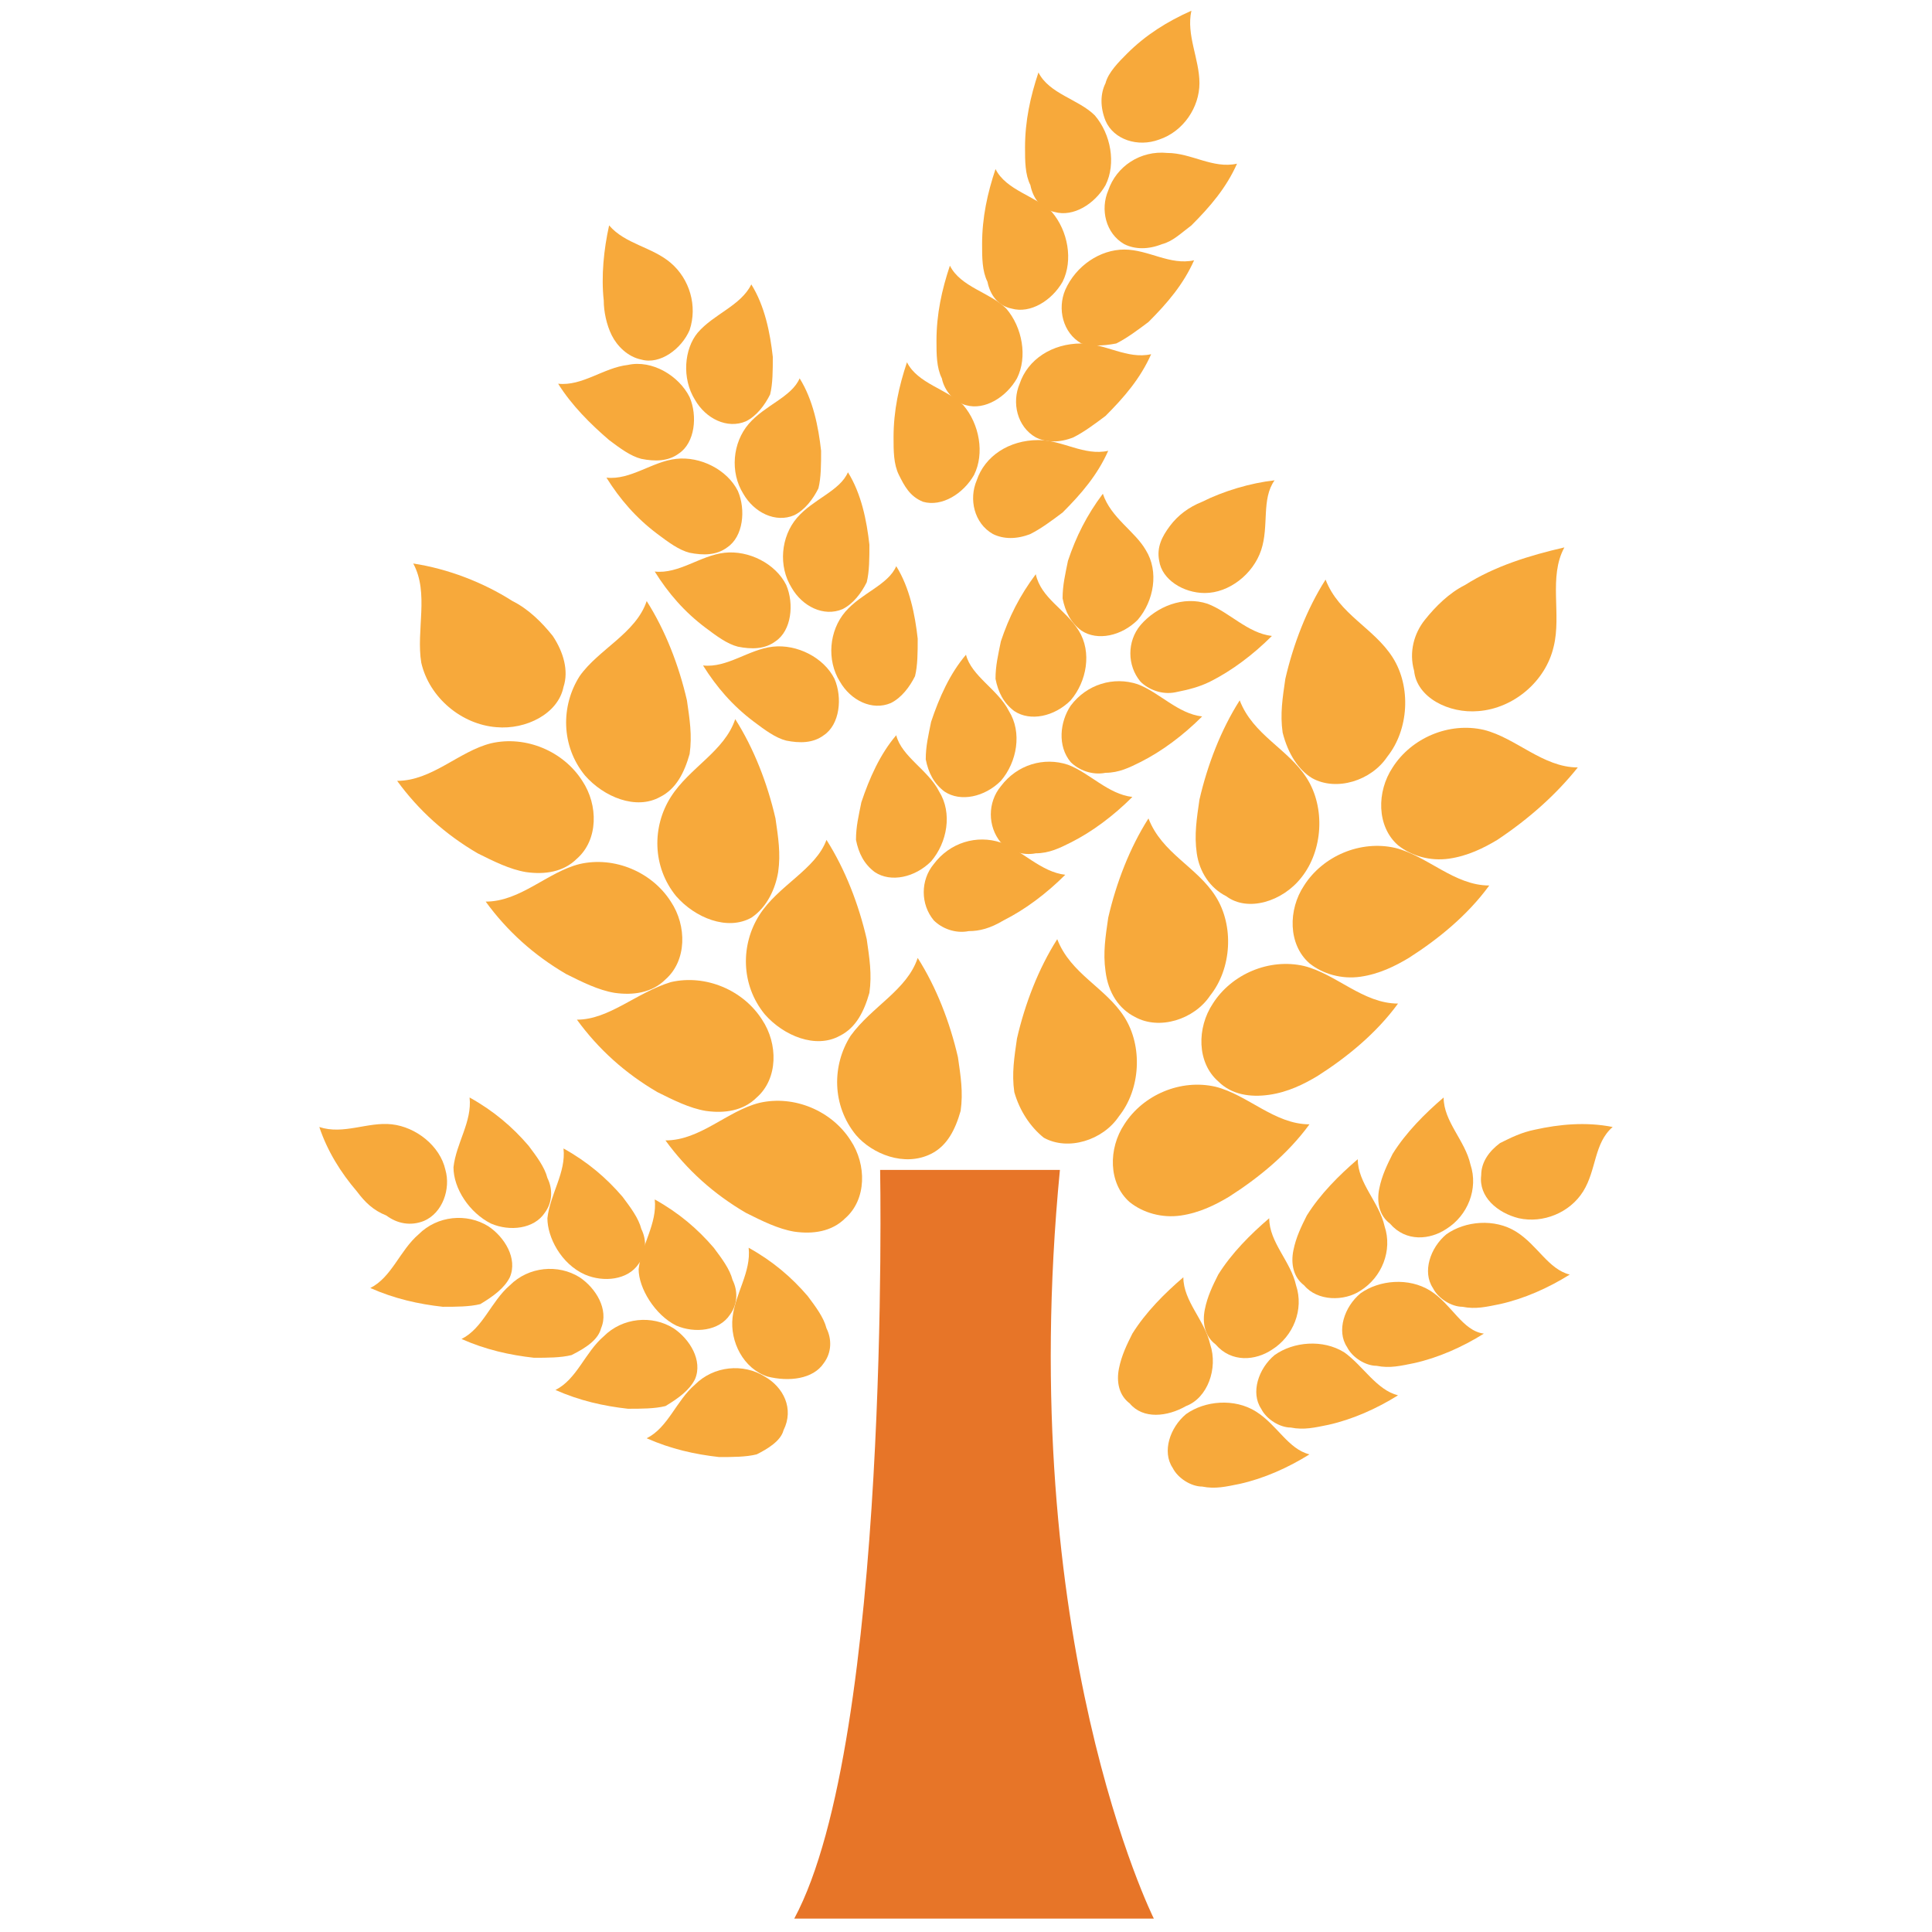<?xml version="1.0" encoding="utf-8"?>
<!-- Generator: Adobe Illustrator 18.0.0, SVG Export Plug-In . SVG Version: 6.00 Build 0)  -->
<!DOCTYPE svg PUBLIC "-//W3C//DTD SVG 1.1//EN" "http://www.w3.org/Graphics/SVG/1.1/DTD/svg11.dtd">
<svg version="1.1" id="Layer_1" xmlns="http://www.w3.org/2000/svg" xmlns:xlink="http://www.w3.org/1999/xlink" x="0px" y="0px"
	 viewBox="0 0 72 72" enable-background="new 0 0 72 72" xml:space="preserve">
<g>
	<path fill="#F7A93B" d="M29.6,45.9c0.7,0.1,1.4,0,1.9-0.5c0.8-0.7,0.8-2,0.2-2.9c-0.7-1.1-2.1-1.7-3.4-1.4
		c-1.2,0.3-2.2,1.4-3.5,1.4c0.8,1.1,1.8,2,3,2.7C28.4,45.5,29,45.8,29.6,45.9z"/>
	<path fill="#F7A93B" d="M34.7,43c0.6-0.3,0.9-0.9,1.1-1.6c0.1-0.7,0-1.3-0.1-2c-0.3-1.3-0.8-2.6-1.5-3.7c-0.4,1.2-1.7,1.8-2.5,2.9
		c-0.7,1.1-0.7,2.6,0.2,3.7C32.5,43,33.7,43.5,34.7,43z"/>
	<path fill="#F7A93B" d="M15.7,24.7c0.3,1.3,1.5,2.3,2.8,2.4c1.1,0.1,2.3-0.5,2.5-1.5c0.2-0.6,0-1.3-0.4-1.9c-0.4-0.5-0.9-1-1.5-1.3
		c-1.1-0.7-2.4-1.2-3.7-1.4C16,22.1,15.5,23.5,15.7,24.7z"/>
	<path fill="#F7A93B" d="M21.5,38c0.8,1.1,1.8,2,3,2.7c0.6,0.3,1.2,0.6,1.8,0.7c0.7,0.1,1.4,0,1.9-0.5c0.8-0.7,0.8-2,0.2-2.9
		c-0.7-1.1-2.1-1.7-3.4-1.4C23.7,37,22.7,38,21.5,38z"/>
	<path fill="#F7A93B" d="M28.3,34.1c-0.7,1.1-0.7,2.6,0.2,3.7c0.7,0.8,1.9,1.3,2.8,0.8c0.6-0.3,0.9-0.9,1.1-1.6c0.1-0.7,0-1.3-0.1-2
		c-0.3-1.3-0.8-2.6-1.5-3.7C30.4,32.4,29,33,28.3,34.1z"/>
	<path fill="#F7A93B" d="M18.1,33.6c0.8,1.1,1.8,2,3,2.7c0.6,0.3,1.2,0.6,1.8,0.7c0.7,0.1,1.4,0,1.9-0.5c0.8-0.7,0.8-2,0.2-2.9
		c-0.7-1.1-2.1-1.7-3.4-1.4C20.4,32.5,19.4,33.6,18.1,33.6z"/>
	<path fill="#F7A93B" d="M29,32.5c0.1-0.7,0-1.3-0.1-2c-0.3-1.3-0.8-2.6-1.5-3.7C27,28,25.7,28.6,25,29.7c-0.7,1.1-0.7,2.6,0.2,3.7
		c0.7,0.8,1.9,1.3,2.8,0.8C28.6,33.8,28.9,33.1,29,32.5z"/>
	<path fill="#F7A93B" d="M17.8,31.8c0.6,0.3,1.2,0.6,1.8,0.7c0.7,0.1,1.4,0,1.9-0.5c0.8-0.7,0.8-2,0.2-2.9c-0.7-1.1-2.1-1.7-3.4-1.4
		c-1.2,0.3-2.2,1.4-3.5,1.4C15.6,30.2,16.6,31.1,17.8,31.8z"/>
	<path fill="#F7A93B" d="M21.6,25.2c-0.7,1.1-0.7,2.6,0.2,3.7c0.7,0.8,1.9,1.3,2.8,0.8c0.6-0.3,0.9-0.9,1.1-1.6c0.1-0.7,0-1.3-0.1-2
		c-0.3-1.3-0.8-2.6-1.5-3.7C23.7,23.6,22.3,24.2,21.6,25.2z"/>
	<path fill="#F7A93B" d="M44,45.3c0.7-0.1,1.3-0.4,1.8-0.7c1.1-0.7,2.2-1.6,3-2.7c-1.3,0-2.3-1.1-3.5-1.4c-1.3-0.3-2.7,0.3-3.4,1.4
		c-0.6,0.9-0.6,2.2,0.2,2.9C42.6,45.2,43.3,45.4,44,45.3z"/>
	<path fill="#F7A93B" d="M38.9,42.4c0.9,0.5,2.2,0.1,2.8-0.8c0.8-1,0.9-2.6,0.2-3.7c-0.7-1.1-2-1.6-2.5-2.9
		c-0.7,1.1-1.2,2.4-1.5,3.7c-0.1,0.7-0.2,1.3-0.1,2C38,41.4,38.4,42,38.9,42.4z"/>
	<path fill="#F7A93B" d="M55.1,26.5c1.3-0.1,2.5-1.1,2.8-2.4c0.3-1.2-0.2-2.6,0.4-3.7c-1.3,0.3-2.6,0.7-3.7,1.4
		c-0.6,0.3-1.1,0.8-1.5,1.3c-0.4,0.5-0.6,1.2-0.4,1.9C52.8,26,54,26.6,55.1,26.5z"/>
	<path fill="#F7A93B" d="M47.3,40.8c0.7-0.1,1.3-0.4,1.8-0.7c1.1-0.7,2.2-1.6,3-2.7c-1.3,0-2.3-1.1-3.5-1.4
		c-1.3-0.3-2.7,0.3-3.4,1.4c-0.6,0.9-0.6,2.2,0.2,2.9C45.9,40.8,46.6,40.9,47.3,40.8z"/>
	<path fill="#F7A93B" d="M42.3,37.9c0.9,0.5,2.2,0.1,2.8-0.8c0.8-1,0.9-2.6,0.2-3.7c-0.7-1.1-2-1.6-2.5-2.9
		c-0.7,1.1-1.2,2.4-1.5,3.7c-0.1,0.7-0.2,1.3-0.1,2C41.3,37,41.7,37.6,42.3,37.9z"/>
	<path fill="#F7A93B" d="M52,31.6c-1.3-0.3-2.7,0.3-3.4,1.4c-0.6,0.9-0.6,2.2,0.2,2.9c0.5,0.4,1.2,0.6,1.9,0.5
		c0.7-0.1,1.3-0.4,1.8-0.7c1.1-0.7,2.2-1.6,3-2.7C54.2,33,53.2,31.9,52,31.6z"/>
	<path fill="#F7A93B" d="M48.5,32.7c0.8-1,0.9-2.6,0.2-3.7c-0.7-1.1-2-1.6-2.5-2.9c-0.7,1.1-1.2,2.4-1.5,3.7c-0.1,0.7-0.2,1.3-0.1,2
		c0.1,0.7,0.5,1.3,1.1,1.6C46.5,34,47.8,33.6,48.5,32.7z"/>
	<path fill="#F7A93B" d="M58.8,28.6c-1.3,0-2.3-1.1-3.5-1.4c-1.3-0.3-2.7,0.3-3.4,1.4c-0.6,0.9-0.6,2.2,0.2,2.9
		c0.5,0.4,1.2,0.6,1.9,0.5c0.7-0.1,1.3-0.4,1.8-0.7C57,30.5,58,29.6,58.8,28.6z"/>
	<path fill="#F7A93B" d="M48.9,29c0.9,0.5,2.2,0.1,2.8-0.8c0.8-1,0.9-2.6,0.2-3.7c-0.7-1.1-2-1.6-2.5-2.9c-0.7,1.1-1.2,2.4-1.5,3.7
		c-0.1,0.7-0.2,1.3-0.1,2C48,28.1,48.4,28.7,48.9,29z"/>
	<path fill="#F7A93B" d="M37.4,34.3c0.8-0.4,1.6-1,2.3-1.7c-0.9-0.1-1.6-0.9-2.4-1.2c-0.9-0.3-1.9,0-2.5,0.8c-0.5,0.6-0.5,1.5,0,2.1
		c0.3,0.3,0.8,0.5,1.3,0.4C36.5,34.7,36.9,34.6,37.4,34.3z"/>
	<path fill="#F7A93B" d="M32.1,29.9c-0.1,0.5-0.2,0.9-0.2,1.4c0.1,0.5,0.3,0.9,0.7,1.2c0.6,0.4,1.5,0.2,2.1-0.4
		c0.6-0.7,0.8-1.8,0.3-2.6c-0.4-0.8-1.4-1.3-1.6-2.1C32.8,28.1,32.4,29,32.1,29.9z"/>
	<path fill="#F7A93B" d="M43.6,19.6c-0.3,0.4-0.5,0.8-0.4,1.3c0.1,0.7,0.9,1.2,1.7,1.2c0.9,0,1.8-0.7,2.1-1.6c0.3-0.9,0-1.9,0.5-2.6
		c-0.9,0.1-1.9,0.4-2.7,0.8C44.3,18.9,43.9,19.2,43.6,19.6z"/>
	<path fill="#F7A93B" d="M37.3,29.3c-0.5,0.6-0.5,1.5,0,2.1c0.3,0.3,0.8,0.5,1.3,0.4c0.5,0,0.9-0.2,1.3-0.4c0.8-0.4,1.6-1,2.3-1.7
		c-0.9-0.1-1.6-0.9-2.4-1.2C38.9,28.2,37.9,28.5,37.3,29.3z"/>
	<path fill="#F7A93B" d="M34.7,26.9c-0.1,0.5-0.2,0.9-0.2,1.4c0.1,0.5,0.3,0.9,0.7,1.2c0.6,0.4,1.5,0.2,2.1-0.4
		c0.6-0.7,0.8-1.8,0.3-2.6c-0.4-0.8-1.4-1.3-1.6-2.1C35.4,25.1,35,26,34.7,26.9z"/>
	<path fill="#F7A93B" d="M39.9,28.4c0.3,0.3,0.8,0.5,1.3,0.4c0.5,0,0.9-0.2,1.3-0.4c0.8-0.4,1.6-1,2.3-1.7c-0.9-0.1-1.6-0.9-2.4-1.2
		c-0.9-0.3-1.9,0-2.5,0.8C39.5,26.9,39.4,27.8,39.9,28.4z"/>
	<path fill="#F7A93B" d="M38.6,21.4c-0.6,0.8-1,1.6-1.3,2.5c-0.1,0.5-0.2,0.9-0.2,1.4c0.1,0.5,0.3,0.9,0.7,1.2
		c0.6,0.4,1.5,0.2,2.1-0.4c0.6-0.7,0.8-1.8,0.3-2.6C39.7,22.7,38.8,22.3,38.6,21.4z"/>
	<path fill="#F7A93B" d="M42.5,23.3c-0.5,0.6-0.5,1.5,0,2.1c0.3,0.3,0.8,0.5,1.3,0.4s0.9-0.2,1.3-0.4c0.8-0.4,1.6-1,2.3-1.7
		c-0.9-0.1-1.6-0.9-2.4-1.2C44.1,22.2,43.1,22.6,42.5,23.3z"/>
	<path fill="#F7A93B" d="M41.1,18.4c-0.6,0.8-1,1.6-1.3,2.5c-0.1,0.5-0.2,0.9-0.2,1.4c0.1,0.5,0.3,0.9,0.7,1.2
		c0.6,0.4,1.5,0.2,2.1-0.4c0.6-0.7,0.8-1.8,0.3-2.6C42.3,19.8,41.4,19.3,41.1,18.4z"/>
	<path fill="#F7A93B" d="M46.8,52.6c-0.8-0.5-1.9-0.4-2.6,0.1c-0.6,0.5-0.9,1.4-0.5,2c0.2,0.4,0.7,0.7,1.1,0.7
		c0.5,0.1,0.9,0,1.4-0.1c0.9-0.2,1.8-0.6,2.6-1.1C48,54,47.6,53.1,46.8,52.6z"/>
	<path fill="#F7A93B" d="M45.1,50.1c-0.2-0.9-1-1.6-1-2.5c-0.7,0.6-1.4,1.3-1.9,2.1c-0.2,0.4-0.4,0.8-0.5,1.3c-0.1,0.5,0,1,0.4,1.3
		c0.5,0.6,1.4,0.5,2.1,0.1C45,52.1,45.4,51,45.1,50.1z"/>
	<path fill="#F7A93B" d="M57.2,42.1c-0.5,0.1-0.9,0.3-1.3,0.5c-0.4,0.3-0.7,0.7-0.7,1.2c-0.1,0.8,0.6,1.4,1.4,1.6
		c0.9,0.2,1.9-0.2,2.4-1c0.5-0.8,0.4-1.8,1.1-2.4C59.1,41.8,58.1,41.9,57.2,42.1z"/>
	<path fill="#F7A93B" d="M50.1,50.4c-0.8-0.5-1.9-0.4-2.6,0.1c-0.6,0.5-0.9,1.4-0.5,2c0.2,0.4,0.7,0.7,1.1,0.7
		c0.5,0.1,0.9,0,1.4-0.1c0.9-0.2,1.8-0.6,2.6-1.1C51.3,51.8,50.8,50.9,50.1,50.4z"/>
	<path fill="#F7A93B" d="M47.4,50.3c0.8-0.5,1.2-1.5,0.9-2.4c-0.2-0.9-1-1.6-1-2.5c-0.7,0.6-1.4,1.3-1.9,2.1
		c-0.2,0.4-0.4,0.8-0.5,1.3c-0.1,0.5,0,1,0.4,1.3C45.9,50.8,46.8,50.7,47.4,50.3z"/>
	<path fill="#F7A93B" d="M53.3,48.1c-0.8-0.5-1.9-0.4-2.6,0.1c-0.6,0.5-0.9,1.4-0.5,2c0.2,0.4,0.7,0.7,1.1,0.7
		c0.5,0.1,0.9,0,1.4-0.1c0.9-0.2,1.8-0.6,2.6-1.1C54.5,49.6,54.1,48.6,53.3,48.1z"/>
	<path fill="#F7A93B" d="M50.7,48.1c0.8-0.5,1.2-1.5,0.9-2.4c-0.2-0.9-1-1.6-1-2.5c-0.7,0.6-1.4,1.3-1.9,2.1
		c-0.2,0.4-0.4,0.8-0.5,1.3c-0.1,0.5,0,1,0.4,1.3C49.1,48.5,50.1,48.5,50.7,48.1z"/>
	<path fill="#F7A93B" d="M56.5,45.9c-0.8-0.5-1.9-0.4-2.6,0.1c-0.6,0.5-0.9,1.4-0.5,2c0.2,0.4,0.7,0.7,1.1,0.7
		c0.5,0.1,0.9,0,1.4-0.1c0.9-0.2,1.8-0.6,2.6-1.1C57.7,47.3,57.3,46.4,56.5,45.9z"/>
	<path fill="#F7A93B" d="M53.9,45.8c0.8-0.5,1.2-1.5,0.9-2.4c-0.2-0.9-1-1.6-1-2.5c-0.7,0.6-1.4,1.3-1.9,2.1
		c-0.2,0.4-0.4,0.8-0.5,1.3c-0.1,0.5,0,1,0.4,1.3C52.4,46.3,53.3,46.2,53.9,45.8z"/>
	<path fill="#F7A93B" d="M36.4,17.9c-0.3,0.7-0.1,1.6,0.6,2c0.4,0.2,0.9,0.2,1.4,0c0.4-0.2,0.8-0.5,1.2-0.8c0.7-0.7,1.3-1.4,1.7-2.3
		c-0.9,0.2-1.7-0.4-2.6-0.4C37.6,16.4,36.7,17,36.4,17.9z"/>
	<path fill="#F7A93B" d="M34.4,18.7c0.7,0.2,1.5-0.3,1.9-1c0.4-0.8,0.2-1.9-0.4-2.6c-0.6-0.6-1.7-0.8-2.1-1.6
		c-0.3,0.9-0.5,1.8-0.5,2.8c0,0.5,0,1,0.2,1.4S33.9,18.5,34.4,18.7z"/>
	<path fill="#F7A93B" d="M43.2,5.2c0.9-0.3,1.5-1.2,1.5-2.1c0-0.9-0.5-1.8-0.3-2.7c-0.9,0.4-1.7,0.9-2.4,1.6
		c-0.3,0.3-0.7,0.7-0.8,1.1c-0.2,0.4-0.2,0.9,0,1.4C41.5,5.2,42.4,5.5,43.2,5.2z"/>
	<path fill="#F7A93B" d="M38,14.3c-0.3,0.7-0.1,1.6,0.6,2c0.4,0.2,0.9,0.2,1.4,0c0.4-0.2,0.8-0.5,1.2-0.8c0.7-0.7,1.3-1.4,1.7-2.3
		c-0.9,0.2-1.7-0.4-2.6-0.4C39.2,12.8,38.3,13.4,38,14.3z"/>
	<path fill="#F7A93B" d="M36,15.1c0.7,0.2,1.5-0.3,1.9-1c0.4-0.8,0.2-1.9-0.4-2.6c-0.6-0.6-1.7-0.8-2.1-1.6
		c-0.3,0.9-0.5,1.8-0.5,2.8c0,0.5,0,1,0.2,1.4C35.2,14.6,35.6,15,36,15.1z"/>
	<path fill="#F7A93B" d="M41.6,12.8c0.4-0.2,0.8-0.5,1.2-0.8c0.7-0.7,1.3-1.4,1.7-2.3c-0.9,0.2-1.7-0.4-2.6-0.4
		c-0.9,0-1.8,0.6-2.2,1.5c-0.3,0.7-0.1,1.6,0.6,2C40.6,12.9,41.1,12.9,41.6,12.8z"/>
	<path fill="#F7A93B" d="M37.7,11.5c0.7,0.2,1.5-0.3,1.9-1c0.4-0.8,0.2-1.9-0.4-2.6c-0.6-0.6-1.7-0.8-2.1-1.6
		c-0.3,0.9-0.5,1.8-0.5,2.8c0,0.5,0,1,0.2,1.4C36.9,11,37.2,11.4,37.7,11.5z"/>
	<path fill="#F7A93B" d="M41.3,7.1c-0.3,0.7-0.1,1.6,0.6,2c0.4,0.2,0.9,0.2,1.4,0C43.7,9,44,8.7,44.4,8.4c0.7-0.7,1.3-1.4,1.7-2.3
		c-0.9,0.2-1.7-0.4-2.6-0.4C42.5,5.6,41.6,6.2,41.3,7.1z"/>
	<path fill="#F7A93B" d="M39.3,7.9c0.7,0.2,1.5-0.3,1.9-1c0.4-0.8,0.2-1.9-0.4-2.6c-0.6-0.6-1.7-0.8-2.1-1.6
		c-0.3,0.9-0.5,1.8-0.5,2.8c0,0.5,0,1,0.2,1.4C38.5,7.4,38.8,7.8,39.3,7.9z"/>
	<path fill="#F7A93B" d="M31.5,22.8c-0.6,0.7-0.7,1.8-0.2,2.6c0.4,0.7,1.2,1.1,1.9,0.8c0.4-0.2,0.7-0.6,0.9-1
		c0.1-0.4,0.1-0.9,0.1-1.4c-0.1-0.9-0.3-1.9-0.8-2.7C33.1,21.8,32.1,22.1,31.5,22.8z"/>
	<path fill="#F7A93B" d="M28.8,24.1c-0.9,0.1-1.7,0.8-2.6,0.7c0.5,0.8,1.1,1.5,1.9,2.1c0.4,0.3,0.8,0.6,1.2,0.7
		c0.5,0.1,1,0.1,1.4-0.2c0.6-0.4,0.7-1.4,0.4-2.1C30.7,24.5,29.7,24,28.8,24.1z"/>
	<path fill="#F7A93B" d="M22.8,12.5c0.2,0.4,0.6,0.8,1.1,0.9c0.7,0.2,1.5-0.4,1.8-1.1c0.3-0.9,0-1.9-0.7-2.5
		c-0.7-0.6-1.7-0.7-2.3-1.4c-0.2,0.9-0.3,1.9-0.2,2.8C22.5,11.6,22.6,12.1,22.8,12.5z"/>
	<path fill="#F7A93B" d="M29.7,19.3c-0.6,0.7-0.7,1.8-0.2,2.6c0.4,0.7,1.2,1.1,1.9,0.8c0.4-0.2,0.7-0.6,0.9-1
		c0.1-0.4,0.1-0.9,0.1-1.4c-0.1-0.9-0.3-1.9-0.8-2.7C31.3,18.3,30.3,18.6,29.7,19.3z"/>
	<path fill="#F7A93B" d="M27,20.6c-0.9,0.1-1.7,0.8-2.6,0.7c0.5,0.8,1.1,1.5,1.9,2.1c0.4,0.3,0.8,0.6,1.2,0.7c0.5,0.1,1,0.1,1.4-0.2
		c0.6-0.4,0.7-1.4,0.4-2.1C28.9,21,27.9,20.5,27,20.6z"/>
	<path fill="#F7A93B" d="M27.9,15.8c-0.6,0.7-0.7,1.8-0.2,2.6c0.4,0.7,1.2,1.1,1.9,0.8c0.4-0.2,0.7-0.6,0.9-1
		c0.1-0.4,0.1-0.9,0.1-1.4c-0.1-0.9-0.3-1.9-0.8-2.7C29.5,14.8,28.5,15.1,27.9,15.8z"/>
	<path fill="#F7A93B" d="M25.2,17.1c-0.9,0.1-1.7,0.8-2.6,0.7c0.5,0.8,1.1,1.5,1.9,2.1c0.4,0.3,0.8,0.6,1.2,0.7
		c0.5,0.1,1,0.1,1.4-0.2c0.6-0.4,0.7-1.4,0.4-2.1C27.1,17.5,26.1,17,25.2,17.1z"/>
	<path fill="#F7A93B" d="M25.9,14.9c0.4,0.7,1.2,1.1,1.9,0.8c0.4-0.2,0.7-0.6,0.9-1c0.1-0.4,0.1-0.9,0.1-1.4
		c-0.1-0.9-0.3-1.9-0.8-2.7c-0.4,0.8-1.4,1.1-2,1.8C25.5,13,25.4,14.1,25.9,14.9z"/>
	<path fill="#F7A93B" d="M22.7,16.4c0.4,0.3,0.8,0.6,1.2,0.7c0.5,0.1,1,0.1,1.4-0.2c0.6-0.4,0.7-1.4,0.4-2.1
		c-0.4-0.8-1.4-1.4-2.3-1.2c-0.9,0.1-1.7,0.8-2.6,0.7C21.3,15.1,22,15.8,22.7,16.4z"/>
	<path fill="#F7A93B" d="M30.7,50.8c0.3-0.4,0.3-0.9,0.1-1.3c-0.1-0.4-0.4-0.8-0.7-1.2c-0.6-0.7-1.3-1.3-2.2-1.8
		c0.1,0.9-0.5,1.7-0.6,2.6c-0.1,0.9,0.4,1.9,1.3,2.2C29.4,51.5,30.3,51.4,30.7,50.8z"/>
	<path fill="#F7A93B" d="M28.5,51.3c-0.8-0.5-1.9-0.4-2.6,0.3c-0.7,0.6-1,1.6-1.8,2c0.9,0.4,1.8,0.6,2.7,0.7c0.5,0,1,0,1.4-0.1
		c0.4-0.2,0.9-0.5,1-0.9C29.6,52.5,29.2,51.7,28.5,51.3z"/>
	<path fill="#F7A93B" d="M15.8,45.5c0.7-0.3,1-1.2,0.8-1.9c-0.2-0.9-1.1-1.6-2-1.7c-0.9-0.1-1.8,0.4-2.7,0.1
		c0.3,0.9,0.8,1.7,1.4,2.4c0.3,0.4,0.6,0.7,1.1,0.9C14.8,45.6,15.3,45.7,15.8,45.5z"/>
	<path fill="#F7A93B" d="M25.2,49.4c0.7,0.3,1.6,0.2,2-0.4c0.3-0.4,0.3-0.9,0.1-1.3c-0.1-0.4-0.4-0.8-0.7-1.2
		c-0.6-0.7-1.3-1.3-2.2-1.8c0.1,0.9-0.5,1.7-0.6,2.6C23.8,48,24.4,49,25.2,49.4z"/>
	<path fill="#F7A93B" d="M25.9,51.4c0.3-0.7-0.2-1.5-0.8-1.9c-0.8-0.5-1.9-0.4-2.6,0.3c-0.7,0.6-1,1.6-1.8,2
		c0.9,0.4,1.8,0.6,2.7,0.7c0.5,0,1,0,1.4-0.1C25.3,52.1,25.7,51.8,25.9,51.4z"/>
	<path fill="#F7A93B" d="M21.8,47.5c0.7,0.3,1.6,0.2,2-0.4c0.3-0.4,0.3-0.9,0.1-1.3c-0.1-0.4-0.4-0.8-0.7-1.2
		c-0.6-0.7-1.3-1.3-2.2-1.8c0.1,0.9-0.5,1.7-0.6,2.6C20.4,46.1,20.9,47.1,21.8,47.5z"/>
	<path fill="#F7A93B" d="M22.4,49.5c0.3-0.7-0.2-1.5-0.8-1.9c-0.8-0.5-1.9-0.4-2.6,0.3c-0.7,0.6-1,1.6-1.8,2
		c0.9,0.4,1.8,0.6,2.7,0.7c0.5,0,1,0,1.4-0.1C21.9,50.2,22.3,49.9,22.4,49.5z"/>
	<path fill="#F7A93B" d="M18.3,45.6c0.7,0.3,1.6,0.2,2-0.4c0.3-0.4,0.3-0.9,0.1-1.3c-0.1-0.4-0.4-0.8-0.7-1.2
		c-0.6-0.7-1.3-1.3-2.2-1.8c0.1,0.9-0.5,1.7-0.6,2.6C16.9,44.3,17.5,45.2,18.3,45.6z"/>
	<path fill="#F7A93B" d="M19,47.6c0.3-0.7-0.2-1.5-0.8-1.9c-0.8-0.5-1.9-0.4-2.6,0.3c-0.7,0.6-1,1.6-1.8,2c0.9,0.4,1.8,0.6,2.7,0.7
		c0.5,0,1,0,1.4-0.1C18.4,48.3,18.8,48,19,47.6z"/>
	<path fill="#E77528" d="M39.5,43.6h-6.7c0,0,0.4,21.2-3.2,27.9H43C43,71.5,37.8,61.1,39.5,43.6z"/>
</g>
</svg>
